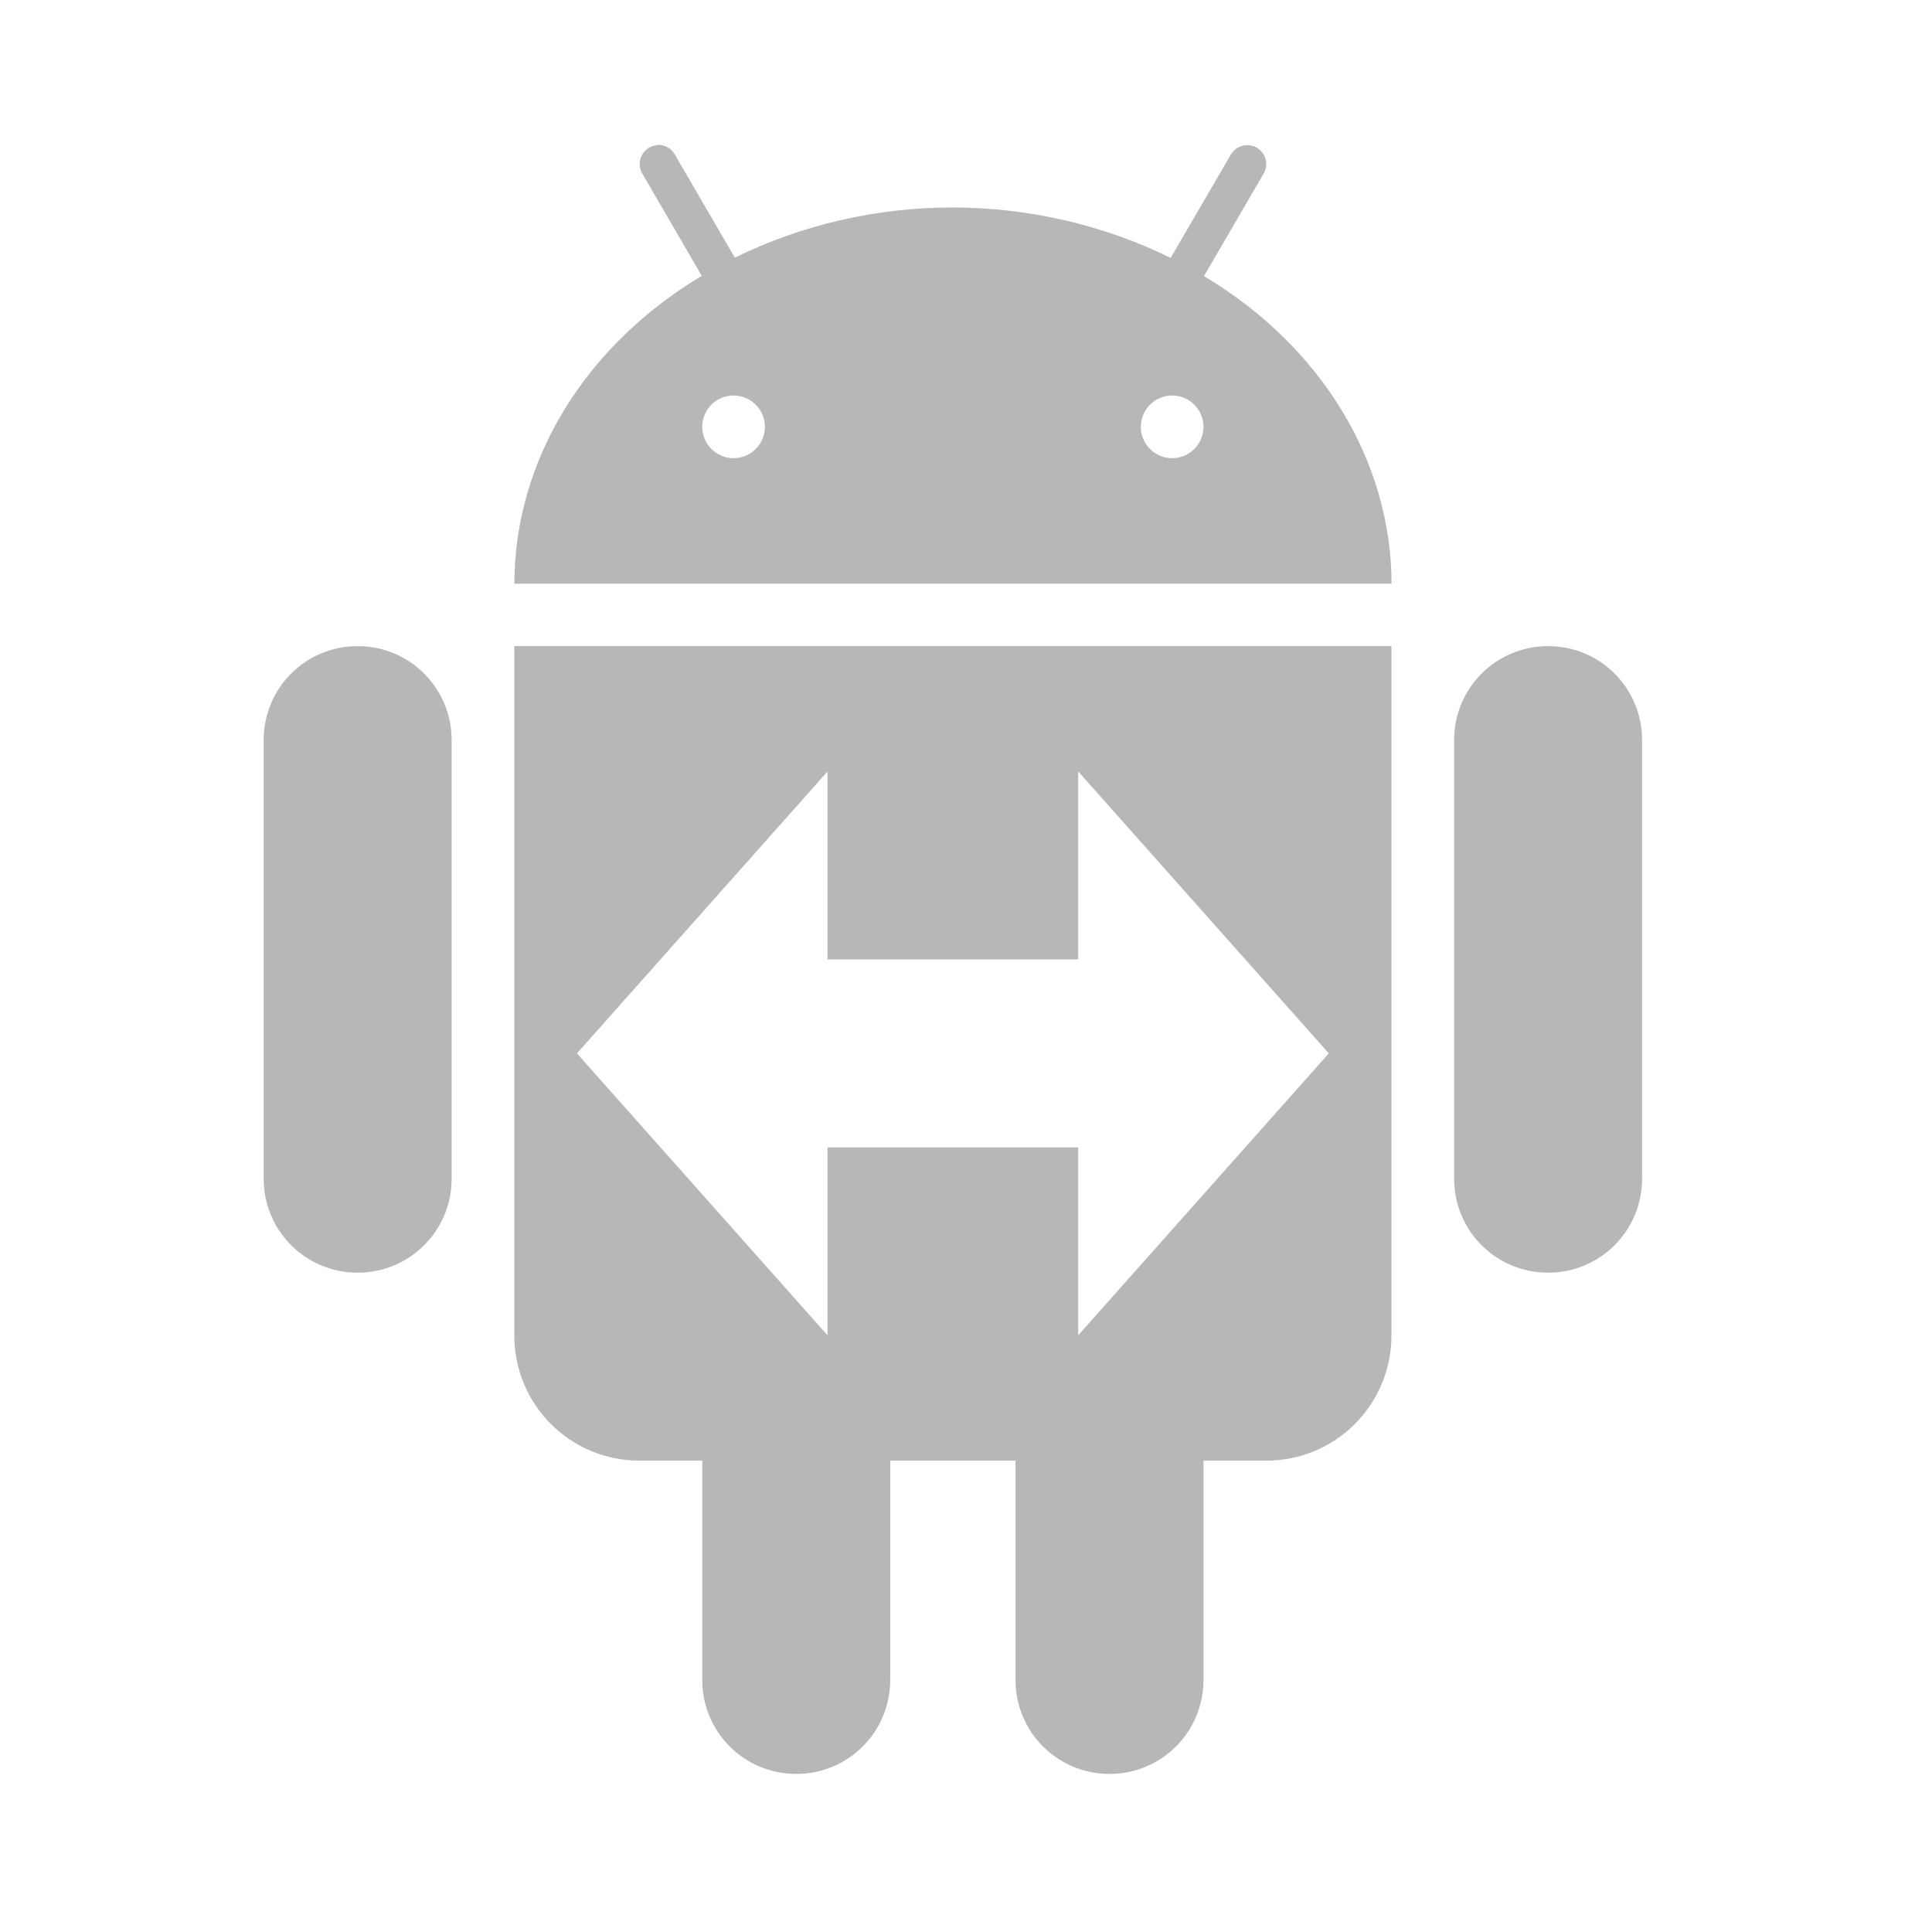 <?xml version="1.0" encoding="UTF-8"?>
<svg width="512" height="512" version="1.1" viewBox="0 0 512 512" xmlns="http://www.w3.org/2000/svg">
 <path d="m174.26 38.397 0.067 0.067c-3.802 0.166-6.044 4.334-4.085 7.588l15.724 27.048c-31.1 18.63-49.63 49.082-49.647 81.593h232.46c-0.066-32.494-18.613-62.93-49.713-81.527l15.791-27.115c1.976-3.321-0.382-7.538-4.251-7.588-1.843-0.033-3.537 0.963-4.45 2.557l-15.923 27.331c-17.551-8.667-37.509-13.35-57.766-13.366-20.257-0.017-40.166 4.649-57.733 13.3l-15.89-27.331c-0.93-1.66-2.707-2.64-4.599-2.557zm20.141 66.417c4.583 0 8.302 3.719 8.302 8.302s-3.719 8.302-8.302 8.302-8.302-3.719-8.302-8.302 3.719-8.302 8.302-8.302zm116.23 0c4.583 0 8.302 3.719 8.302 8.302s-3.719 8.302-8.302 8.302-8.302-3.719-8.302-8.302 3.719-8.302 8.302-8.302zm-215.85 66.417c-13.798 0-24.906 11.108-24.906 24.906v116.23c0 13.798 11.108 24.906 24.906 24.906 13.798 0 24.906-11.108 24.906-24.906v-116.23c0-13.798-11.108-24.906-24.906-24.906zm41.511 0v182.65c0 18.397 14.811 33.208 33.208 33.208h16.604v58.115c0 13.798 11.108 24.906 24.906 24.906s24.906-11.108 24.906-24.906v-58.115h33.208v58.115c0 13.798 11.108 24.906 24.906 24.906s24.906-11.108 24.906-24.906v-58.115h16.604c18.397 0 33.208-14.811 33.208-33.208v-182.65zm273.97 0c-13.798 0-24.906 11.108-24.906 24.906v116.23c0 13.798 11.108 24.906 24.906 24.906 13.798 0 24.906-11.108 24.906-24.906v-116.23c0-13.798-11.108-24.906-24.906-24.906zm-190.95 33.208v49.813h66.417v-49.813l66.417 74.719-66.417 74.719v-49.813h-66.417v49.813l-66.417-74.719z" fill="#b7b7b7" stroke-width="16.604"/>
</svg>

